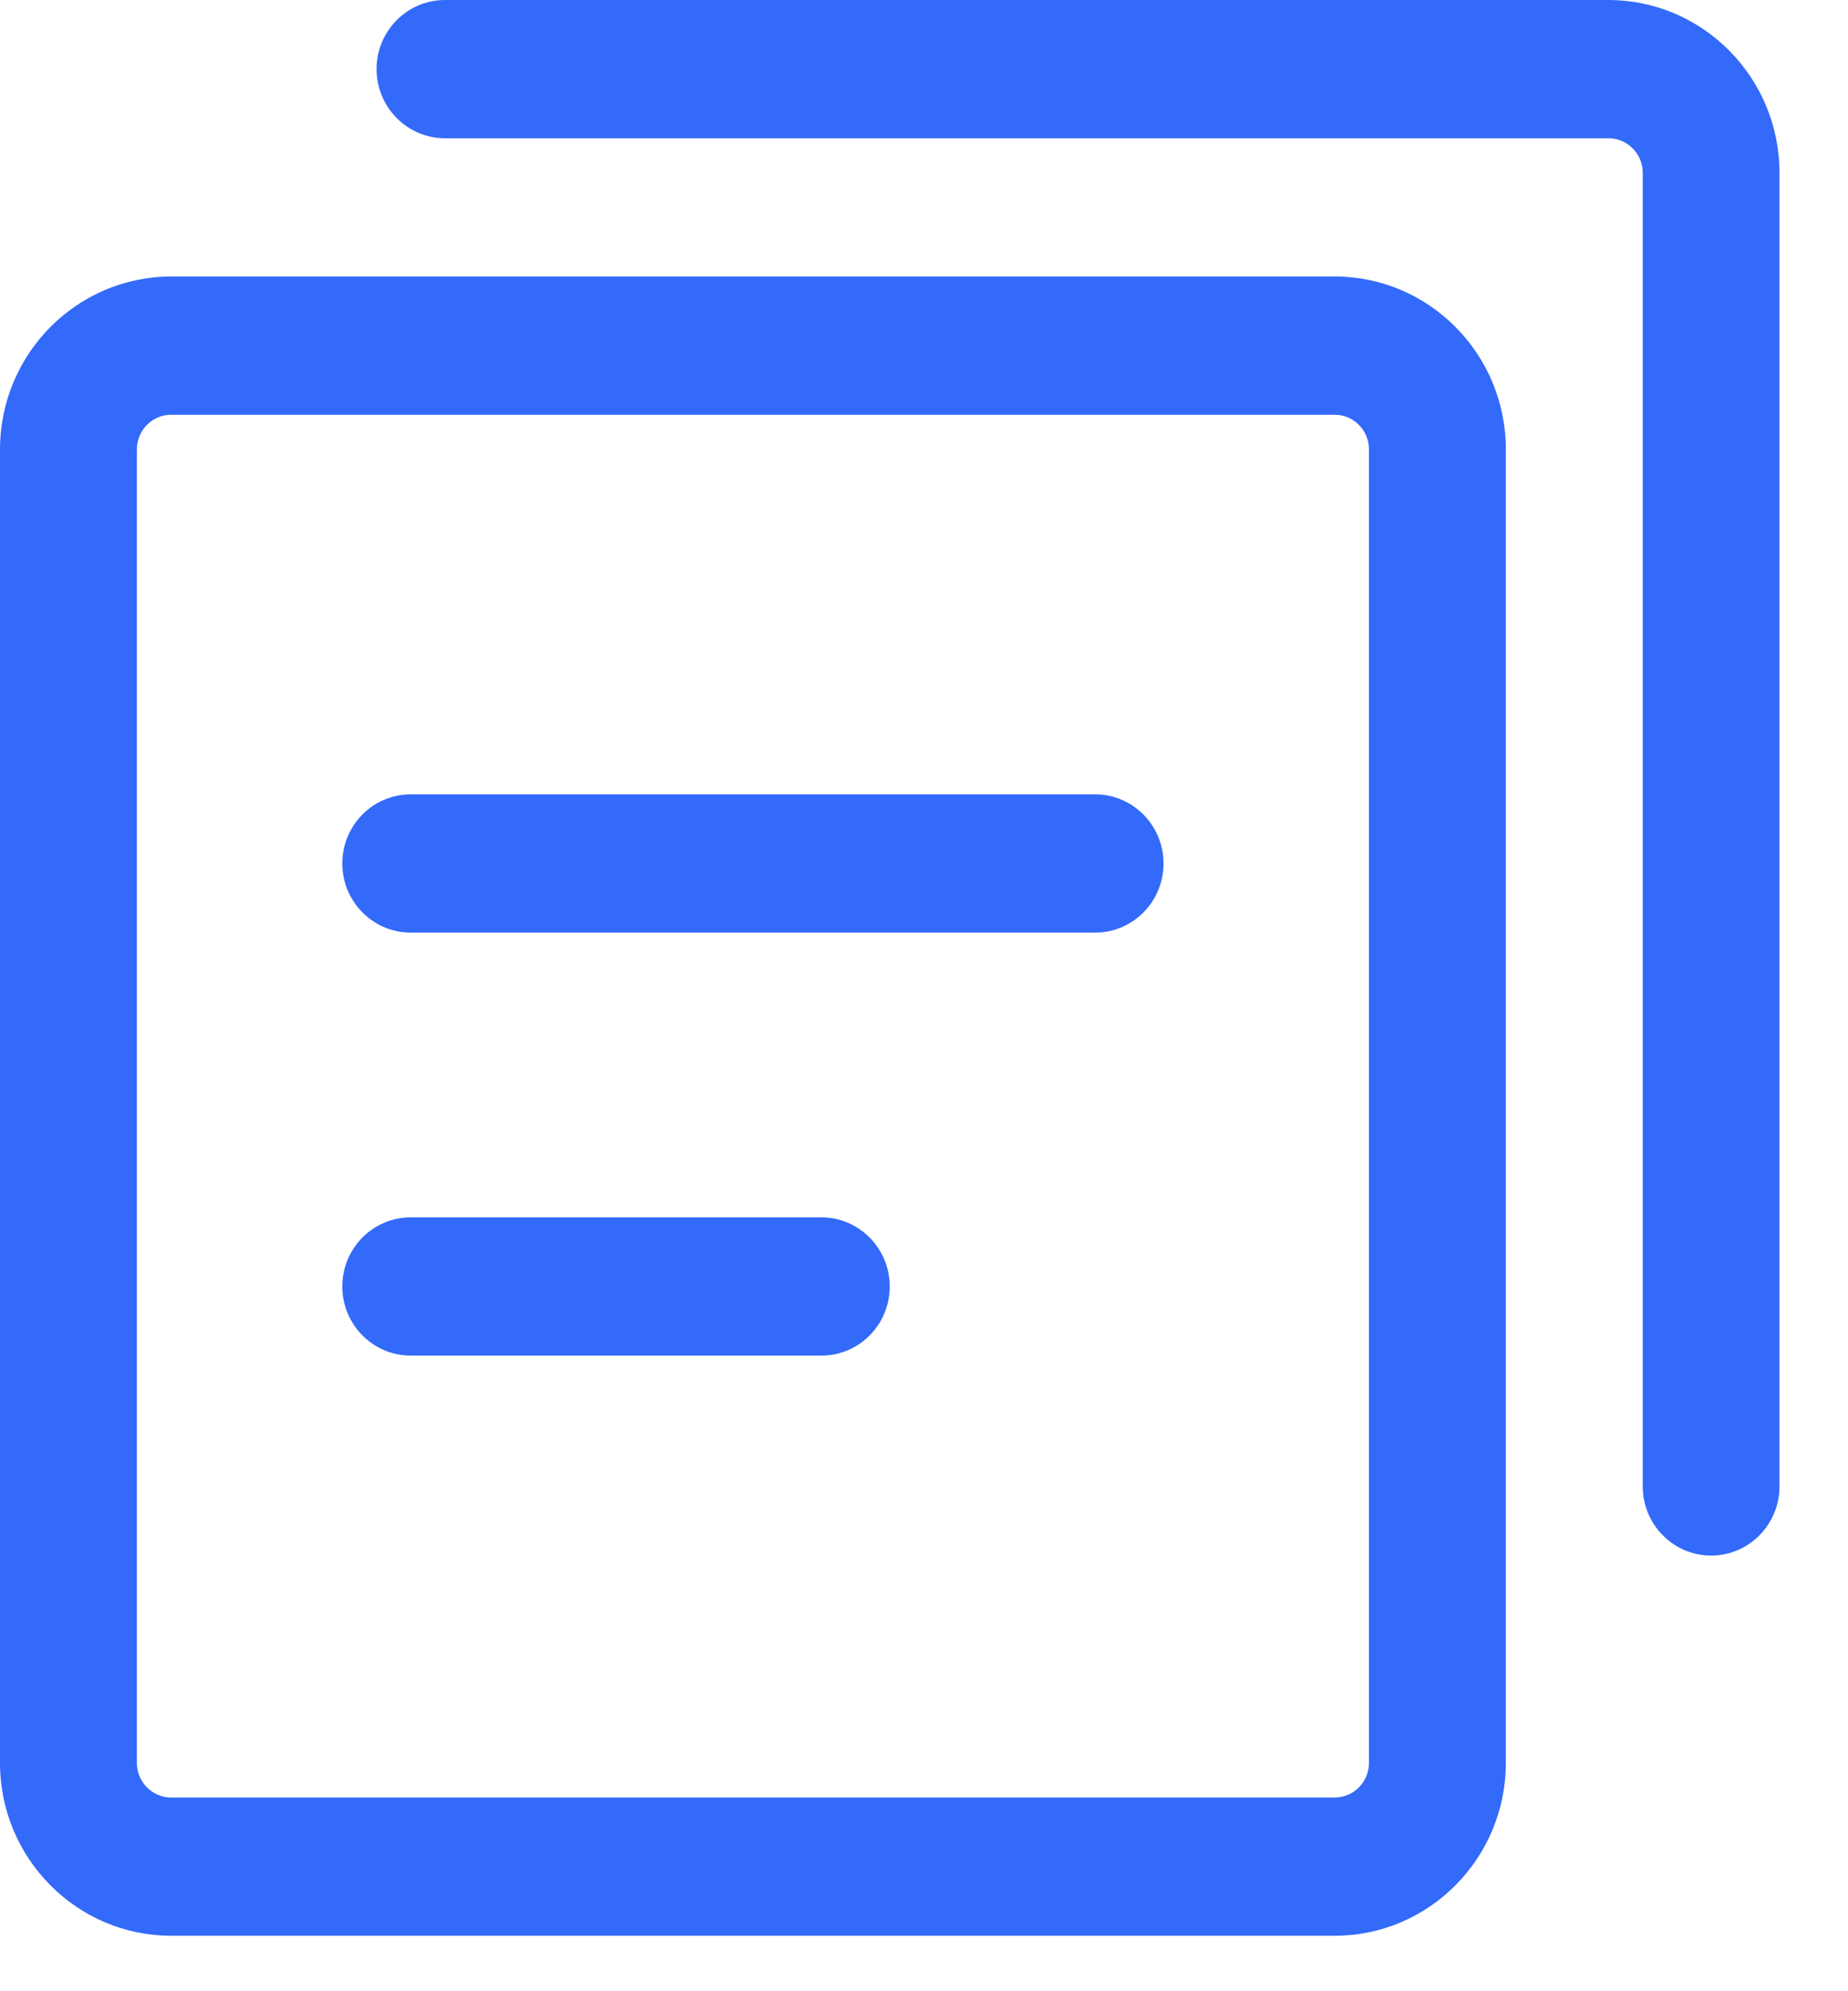 <svg height="14" viewBox="0 0 13 14" width="13" xmlns="http://www.w3.org/2000/svg" xmlns:xlink="http://www.w3.org/1999/xlink"><filter id="a"><feColorMatrix in="SourceGraphic" type="matrix" values="0 0 0 0 0.141 0 0 0 0 0.451 0 0 0 0 0.98 0 0 0 1 0"/></filter><g fill="none" fill-rule="evenodd" filter="url(#a)" transform="translate(-213 -138)"><g fill="#336afa" fill-rule="nonzero" transform="translate(213 138)"><path d="m9.389 1.944h-8.185c-.664.001-1.203.544-1.204 1.215v9.236c0 .67.54 1.215 1.204 1.215h8.185c.664 0 1.204-.545 1.204-1.215v-9.236c0-.67-.54-1.215-1.204-1.215zm.241 10.451c0 .134-.108.243-.241.243h-8.185c-.133 0-.241-.109-.241-.243v-9.236c0-.134.108-.243.241-.243h8.185c.133 0 .241.109.241.243z"/><path d="m11.315 0h-8.185c-.266 0-.481.218-.481.486 0 .268.216.486.481.486h8.185c.133 0 .241.109.241.243v9.236c0 .268.216.486.481.486.266 0 .481-.218.481-.486v-9.236c0-.67-.54-1.215-1.204-1.215z"/><path d="m7.704 5.585h-4.815c-.266 0-.481.218-.481.486 0 .268.216.486.481.486h4.815c.266 0 .481-.218.481-.486 0-.268-.216-.486-.481-.486zm-1.926 2.974h-2.889c-.266 0-.481.218-.481.486 0 .268.216.486.481.486h2.889c.266 0 .481-.218.481-.486 0-.268-.216-.486-.481-.486z"/></g></g></svg>